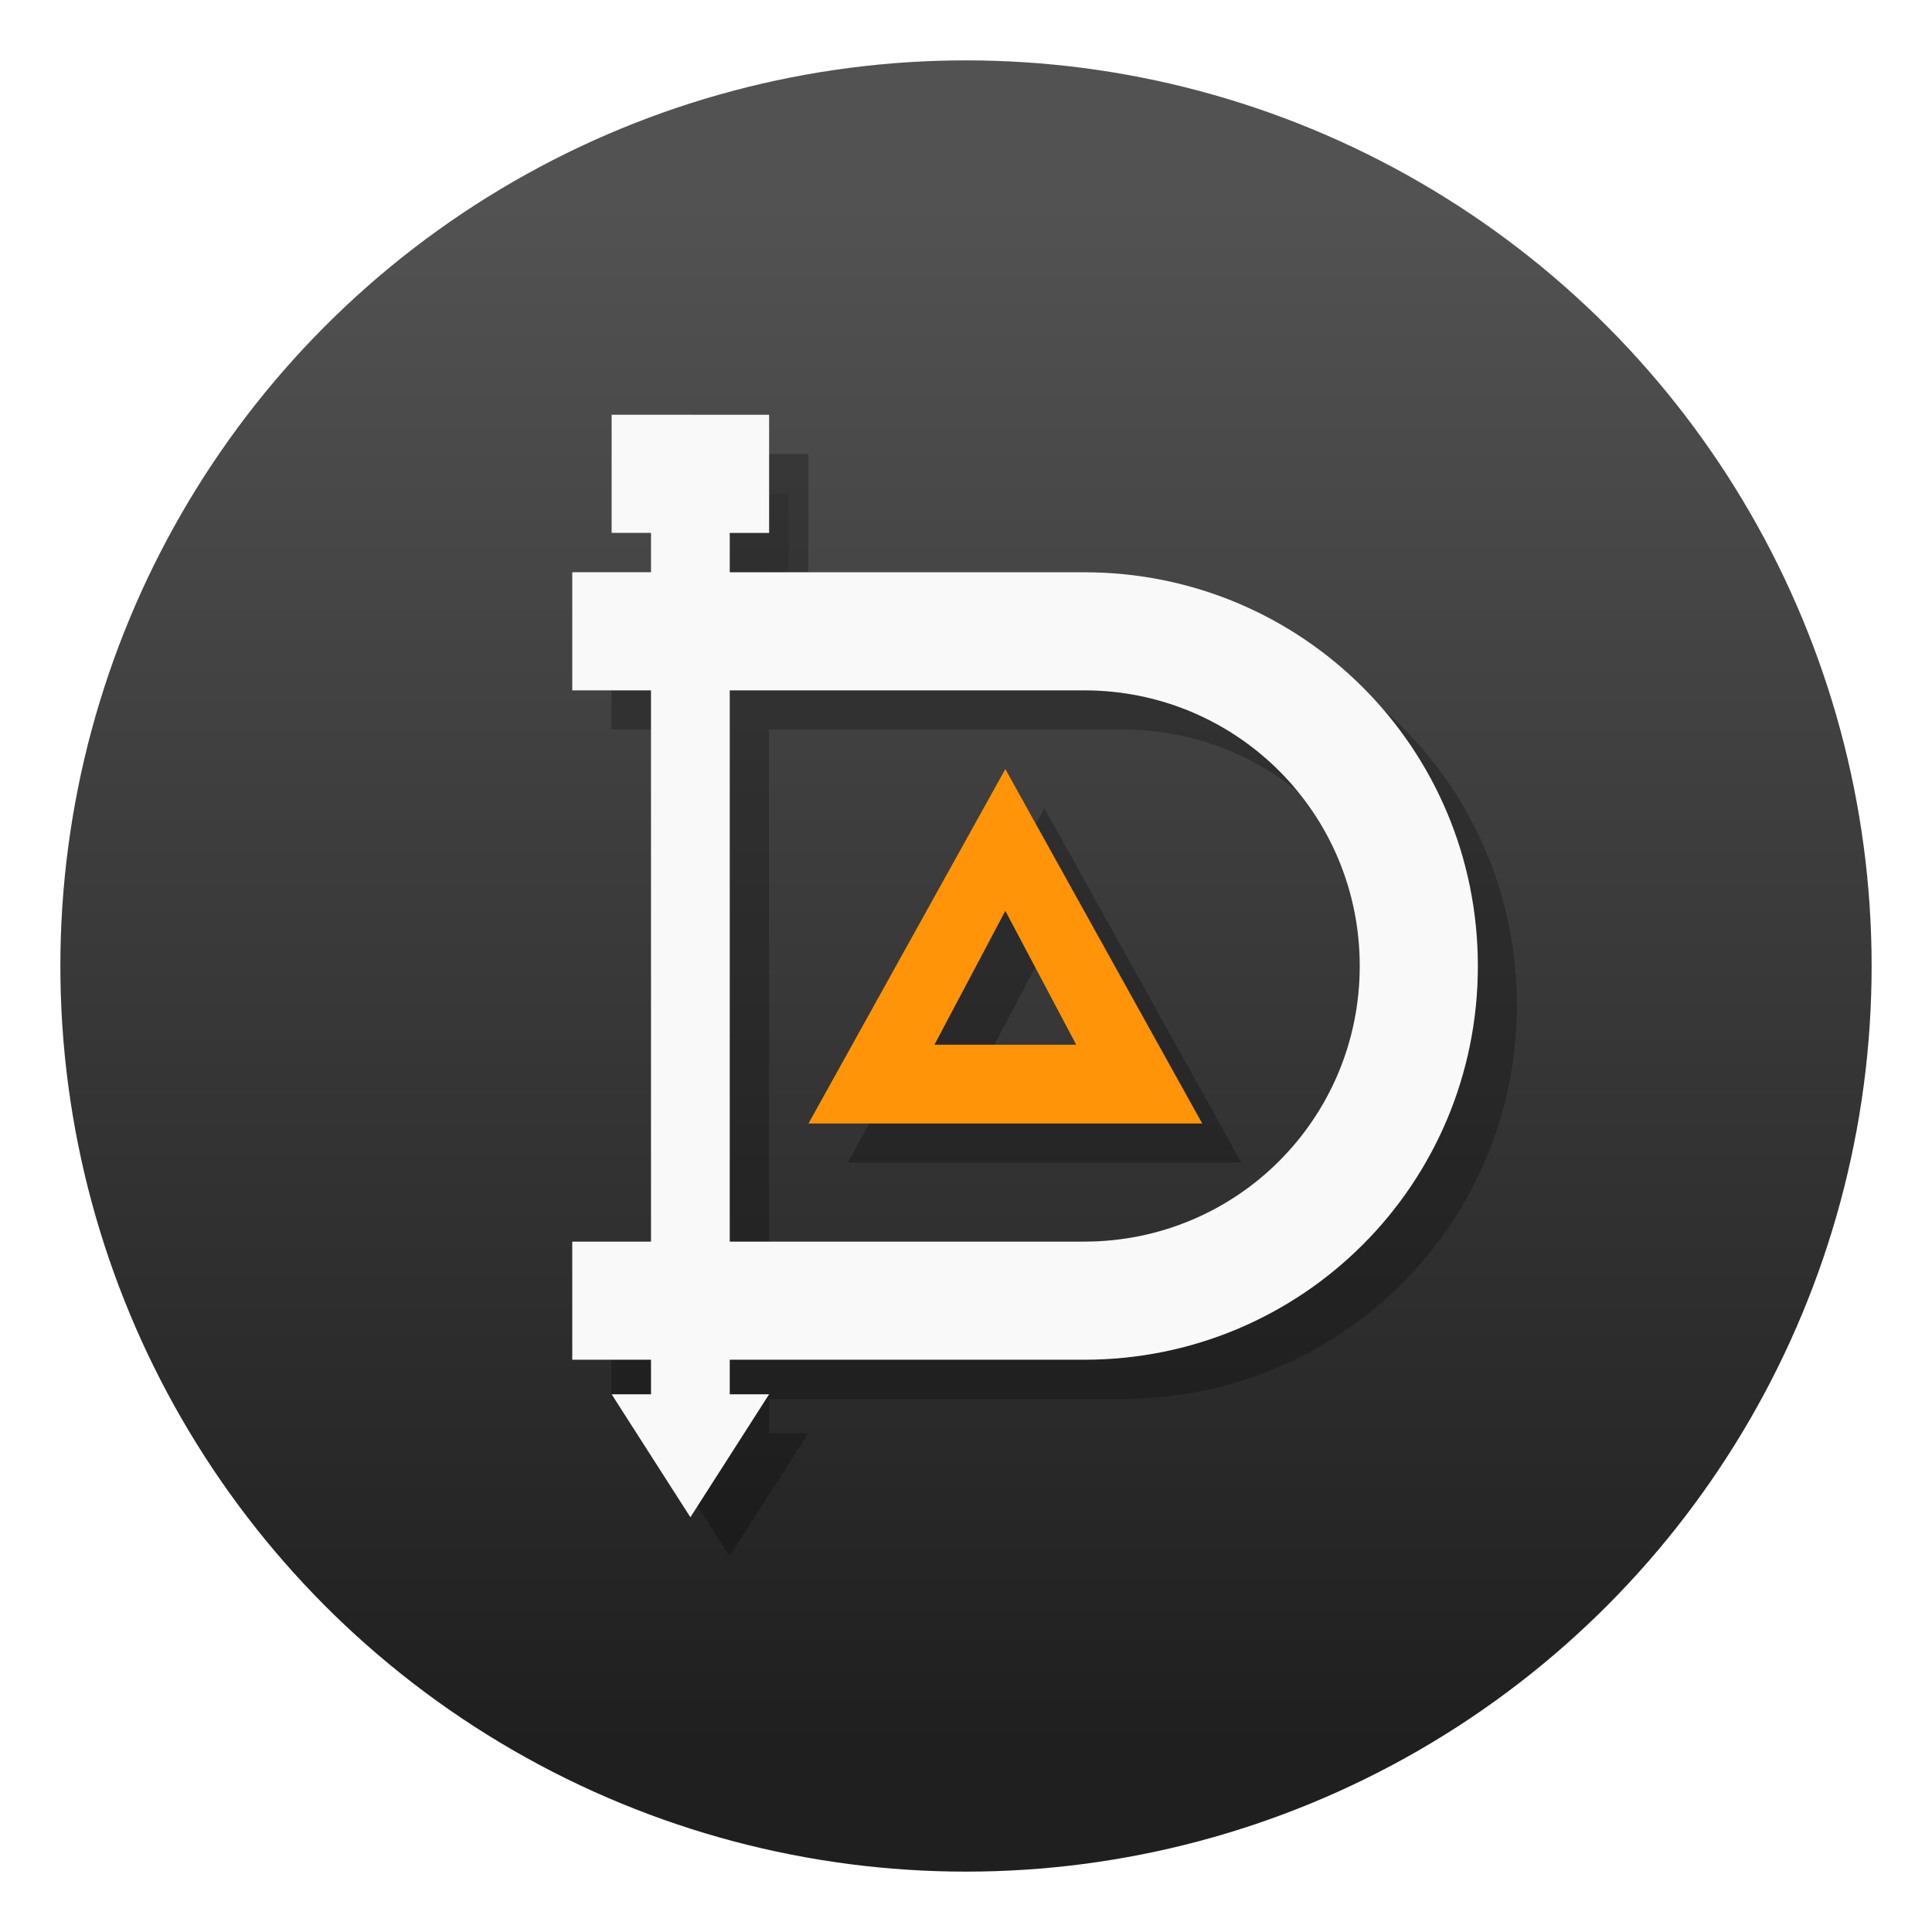 <svg width="64" height="64" xmlns="http://www.w3.org/2000/svg"><defs><filter id="c" x="-.12" y="-.098" width="1.24" height="1.197" color-interpolation-filters="sRGB"><feGaussianBlur stdDeviation="1.147"/></filter><filter id="a" x="-.031" y="-.031" width="1.061" height="1.061" color-interpolation-filters="sRGB"><feGaussianBlur stdDeviation=".768"/></filter><linearGradient id="b" x1="30.055" x2="30.055" y1="57.863" y2="6.624" gradientTransform="translate(60.201)" gradientUnits="userSpaceOnUse"><stop stop-color="#1f1f1f" offset="0"/><stop stop-color="#525252" offset="1"/></linearGradient></defs><circle cx="32" cy="32" r="30" filter="url(#a)" opacity=".15" style="paint-order:stroke fill markers"/><circle cx="32" cy="32" r="30" fill="url(#b)" style="paint-order:stroke fill markers"/><path d="M23.52 16.347h2.61v2.604h-2.61" opacity=".1"/><path d="M15 11v3h1v1h-2v3h2v14h-2v3h2v.877h-1L17 39l2-3.123h-1V35h9c5.54 0 10-4.46 10-10s-4.46-10-10-10h-9v-1h1v-3zm3 7h9c3.878 0 7 3.122 7 7s-3.122 7-7 7h-9zm7 2-5 9h10zm0 3.6 1.801 3.4h-3.602" filter="url(#c)" opacity=".5" transform="translate(2 .696) scale(1.304)"/><path d="m33.303 25.477-6.521 11.74h13.043m-4.174-2.61h-4.696l2.348-4.434" fill="#ff9409"/><path d="M20.261 13.739v3.913h1.304v1.304h-2.608v3.913h2.608V41.13h-2.608v3.913h2.608v1.144h-1.304l2.609 4.074 2.608-4.074h-1.304v-1.144h11.74c7.225 0 13.042-5.817 13.042-13.043S43.14 18.957 35.913 18.957H24.174v-1.304h1.304V13.74zm3.913 9.13h11.739c5.058 0 9.13 4.073 9.13 9.13s-4.072 9.131-9.13 9.131H24.174z" fill="#f9f9f9"/></svg>